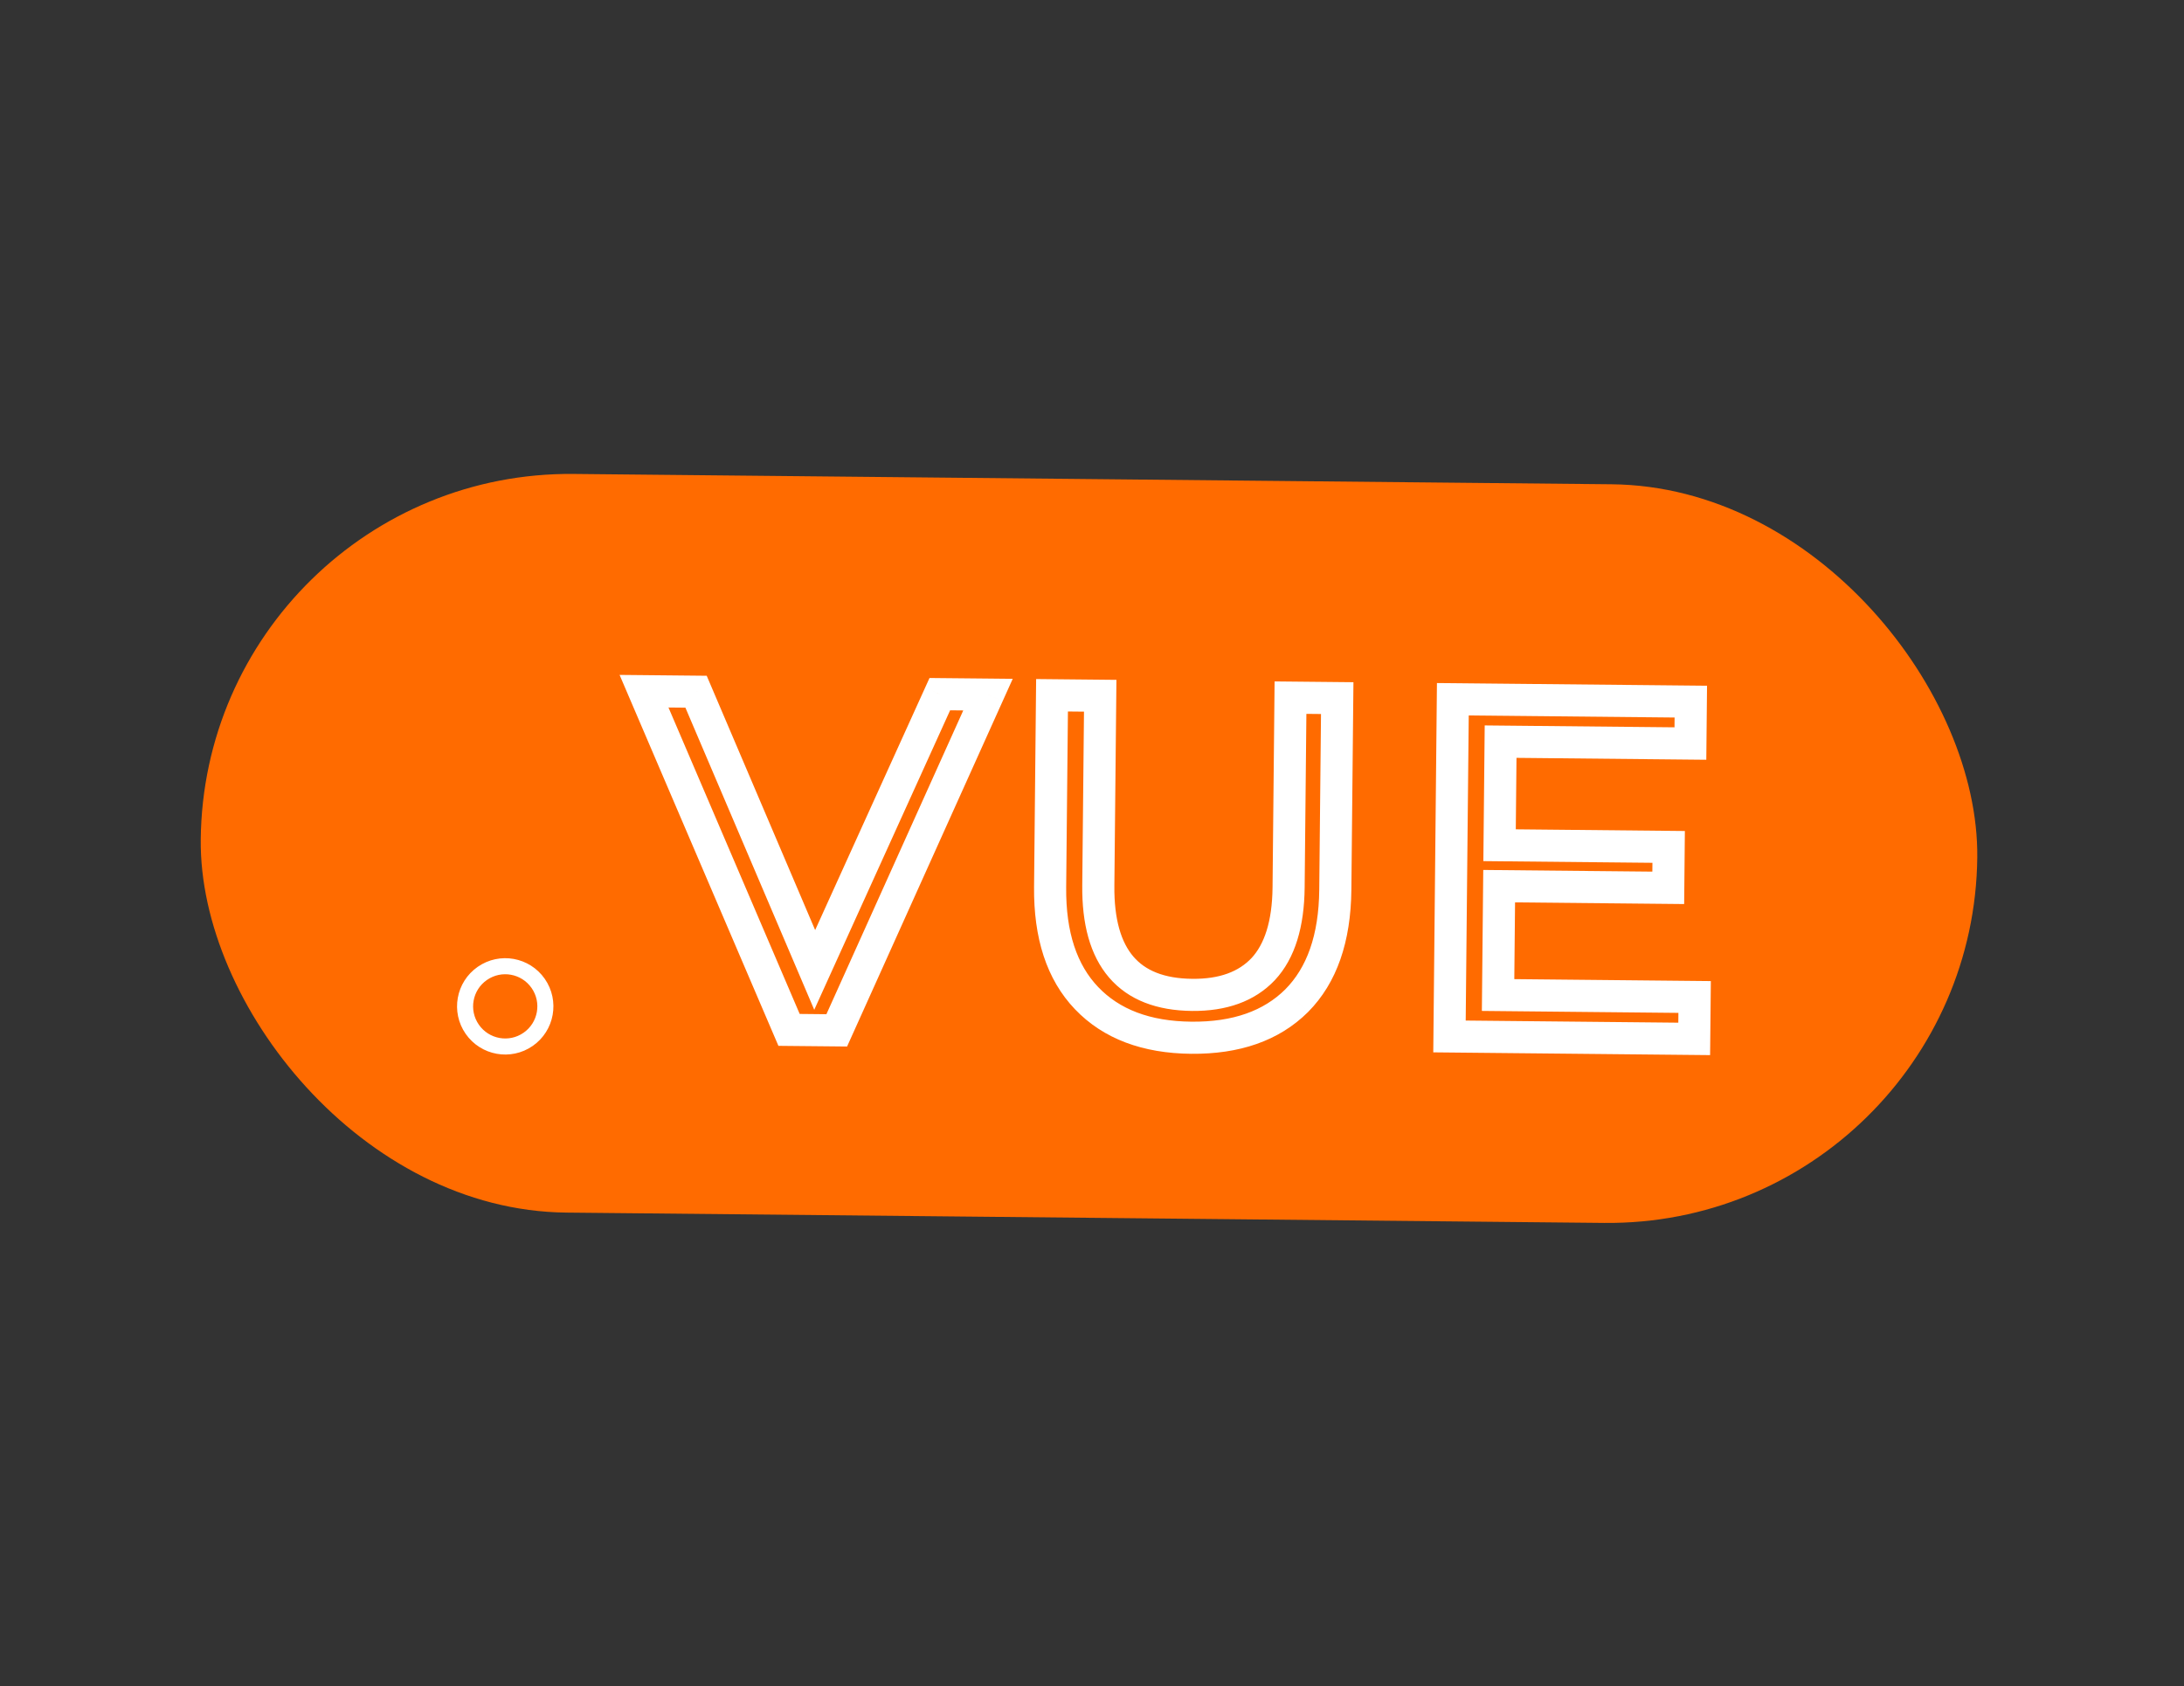 <svg width="136" height="105" viewBox="0 0 136 105" fill="none" xmlns="http://www.w3.org/2000/svg">
<rect x="0" y="0" width="136" height="105" fill="#333333" stroke="none"/>
<rect x="12.729" y="29.285" width="110.632" height="46" rx="23" transform="rotate(0.57 12.729 29.285)" fill="#FF6B00"/>
<path d="M33.515 61.243C34.302 62.377 34.022 63.935 32.888 64.722C31.754 65.51 30.196 65.229 29.408 64.095C28.62 62.961 28.901 61.403 30.035 60.616C31.169 59.828 32.727 60.109 33.515 61.243Z" stroke="white"/>
<path d="M61.524 43.256L62.435 43.667L63.064 42.272L61.534 42.256L61.524 43.256ZM52.105 64.164L52.095 65.163L52.748 65.17L53.017 64.574L52.105 64.164ZM49.135 64.134L48.216 64.528L48.473 65.127L49.125 65.134L49.135 64.134ZM40.105 43.043L40.115 42.043L38.582 42.028L39.185 43.437L40.105 43.043ZM43.344 43.075L44.264 42.683L44.008 42.082L43.355 42.075L43.344 43.075ZM50.732 60.4L49.813 60.792L50.704 62.883L51.643 60.813L50.732 60.4ZM58.524 43.226L58.534 42.227L57.882 42.22L57.613 42.813L58.524 43.226ZM60.612 42.846L51.193 63.753L53.017 64.574L62.435 43.667L60.612 42.846ZM52.115 63.164L49.145 63.134L49.125 65.134L52.095 65.163L52.115 63.164ZM50.054 63.74L41.024 42.65L39.185 43.437L48.216 64.528L50.054 63.74ZM40.095 44.043L43.335 44.075L43.355 42.075L40.115 42.043L40.095 44.043ZM42.425 43.468L49.813 60.792L51.652 60.008L44.264 42.683L42.425 43.468ZM51.643 60.813L59.434 43.64L57.613 42.813L49.822 59.987L51.643 60.813ZM58.514 44.226L61.514 44.256L61.534 42.256L58.534 42.227L58.514 44.226ZM67.663 62.158L66.94 62.849L67.663 62.158ZM65.511 43.296L65.521 42.296L64.521 42.286L64.511 43.286L65.511 43.296ZM68.511 43.326L69.511 43.336L69.521 42.336L68.521 42.326L68.511 43.326ZM78.662 60.348L79.388 61.035L79.394 61.028L78.662 60.348ZM80.36 43.444L80.37 42.444L79.37 42.434L79.36 43.434L80.36 43.444ZM83.27 43.473L84.27 43.483L84.28 42.483L83.28 42.473L83.27 43.473ZM80.742 62.319L81.447 63.028L81.451 63.024L80.742 62.319ZM74.189 63.623C71.586 63.597 69.699 62.841 68.386 61.467L66.94 62.849C68.715 64.706 71.172 65.593 74.169 65.623L74.189 63.623ZM68.386 61.467C67.077 60.098 66.364 58.076 66.392 55.245L64.392 55.225C64.361 58.394 65.161 60.988 66.94 62.849L68.386 61.467ZM66.392 55.245L66.511 43.306L64.511 43.286L64.392 55.225L66.392 55.245ZM65.501 44.296L68.501 44.326L68.521 42.326L65.521 42.296L65.501 44.296ZM67.511 43.316L67.393 55.135L69.393 55.155L69.511 43.336L67.511 43.316ZM67.393 55.135C67.37 57.509 67.867 59.481 69.061 60.873C70.278 62.291 72.064 62.932 74.226 62.954L74.246 60.954C72.467 60.936 71.31 60.423 70.579 59.571C69.826 58.694 69.372 57.281 69.393 55.155L67.393 55.135ZM74.226 62.954C76.341 62.975 78.116 62.38 79.388 61.035L77.935 59.66C77.146 60.495 75.97 60.971 74.246 60.954L74.226 62.954ZM79.394 61.028C80.663 59.663 81.218 57.68 81.242 55.273L79.243 55.253C79.221 57.407 78.723 58.813 77.929 59.667L79.394 61.028ZM81.242 55.273L81.36 43.454L79.36 43.434L79.243 55.253L81.242 55.273ZM80.35 44.444L83.26 44.473L83.28 42.473L80.37 42.444L80.35 44.444ZM82.27 43.463L82.151 55.402L84.151 55.422L84.27 43.483L82.27 43.463ZM82.151 55.402C82.123 58.255 81.368 60.271 80.033 61.613L81.451 63.024C83.268 61.197 84.119 58.609 84.151 55.422L82.151 55.402ZM80.038 61.609C78.698 62.939 76.795 63.649 74.189 63.623L74.169 65.623C77.163 65.653 79.635 64.827 81.447 63.028L80.038 61.609ZM105.526 62.085L106.526 62.095L106.536 61.095L105.536 61.085L105.526 62.085ZM105.5 64.695L105.49 65.695L106.49 65.705L106.5 64.705L105.5 64.695ZM90.261 64.543L89.261 64.533L89.251 65.533L90.251 65.543L90.261 64.543ZM90.47 43.544L90.48 42.544L89.48 42.535L89.47 43.534L90.47 43.544ZM105.289 43.692L106.289 43.702L106.299 42.702L105.299 42.692L105.289 43.692ZM105.263 46.302L105.253 47.302L106.253 47.312L106.263 46.312L105.263 46.302ZM93.444 46.184L93.454 45.184L92.454 45.174L92.444 46.174L93.444 46.184ZM93.38 52.634L92.38 52.624L92.37 53.624L93.37 53.634L93.38 52.634ZM103.909 52.739L104.909 52.749L104.919 51.749L103.919 51.739L103.909 52.739ZM103.884 55.288L103.874 56.288L104.874 56.298L104.884 55.298L103.884 55.288ZM93.354 55.184L93.364 54.184L92.364 54.174L92.354 55.174L93.354 55.184ZM93.287 61.963L92.287 61.953L92.277 62.953L93.277 62.963L93.287 61.963ZM104.526 62.075L104.5 64.685L106.5 64.705L106.526 62.095L104.526 62.075ZM105.51 63.695L90.271 63.543L90.251 65.543L105.49 65.695L105.51 63.695ZM91.261 64.553L91.47 43.554L89.47 43.534L89.261 64.533L91.261 64.553ZM90.46 44.544L105.279 44.692L105.299 42.692L90.48 42.544L90.46 44.544ZM104.289 43.682L104.263 46.292L106.263 46.312L106.289 43.702L104.289 43.682ZM105.273 45.302L93.454 45.184L93.434 47.184L105.253 47.302L105.273 45.302ZM92.444 46.174L92.38 52.624L94.38 52.644L94.444 46.194L92.444 46.174ZM93.37 53.634L103.899 53.739L103.919 51.739L93.39 51.634L93.37 53.634ZM102.909 52.729L102.884 55.279L104.884 55.298L104.909 52.749L102.909 52.729ZM103.894 54.288L93.364 54.184L93.344 56.184L103.874 56.288L103.894 54.288ZM92.354 55.174L92.287 61.953L94.287 61.973L94.354 55.194L92.354 55.174ZM93.277 62.963L105.516 63.085L105.536 61.085L93.297 60.963L93.277 62.963Z" fill="white"/>
</svg>
